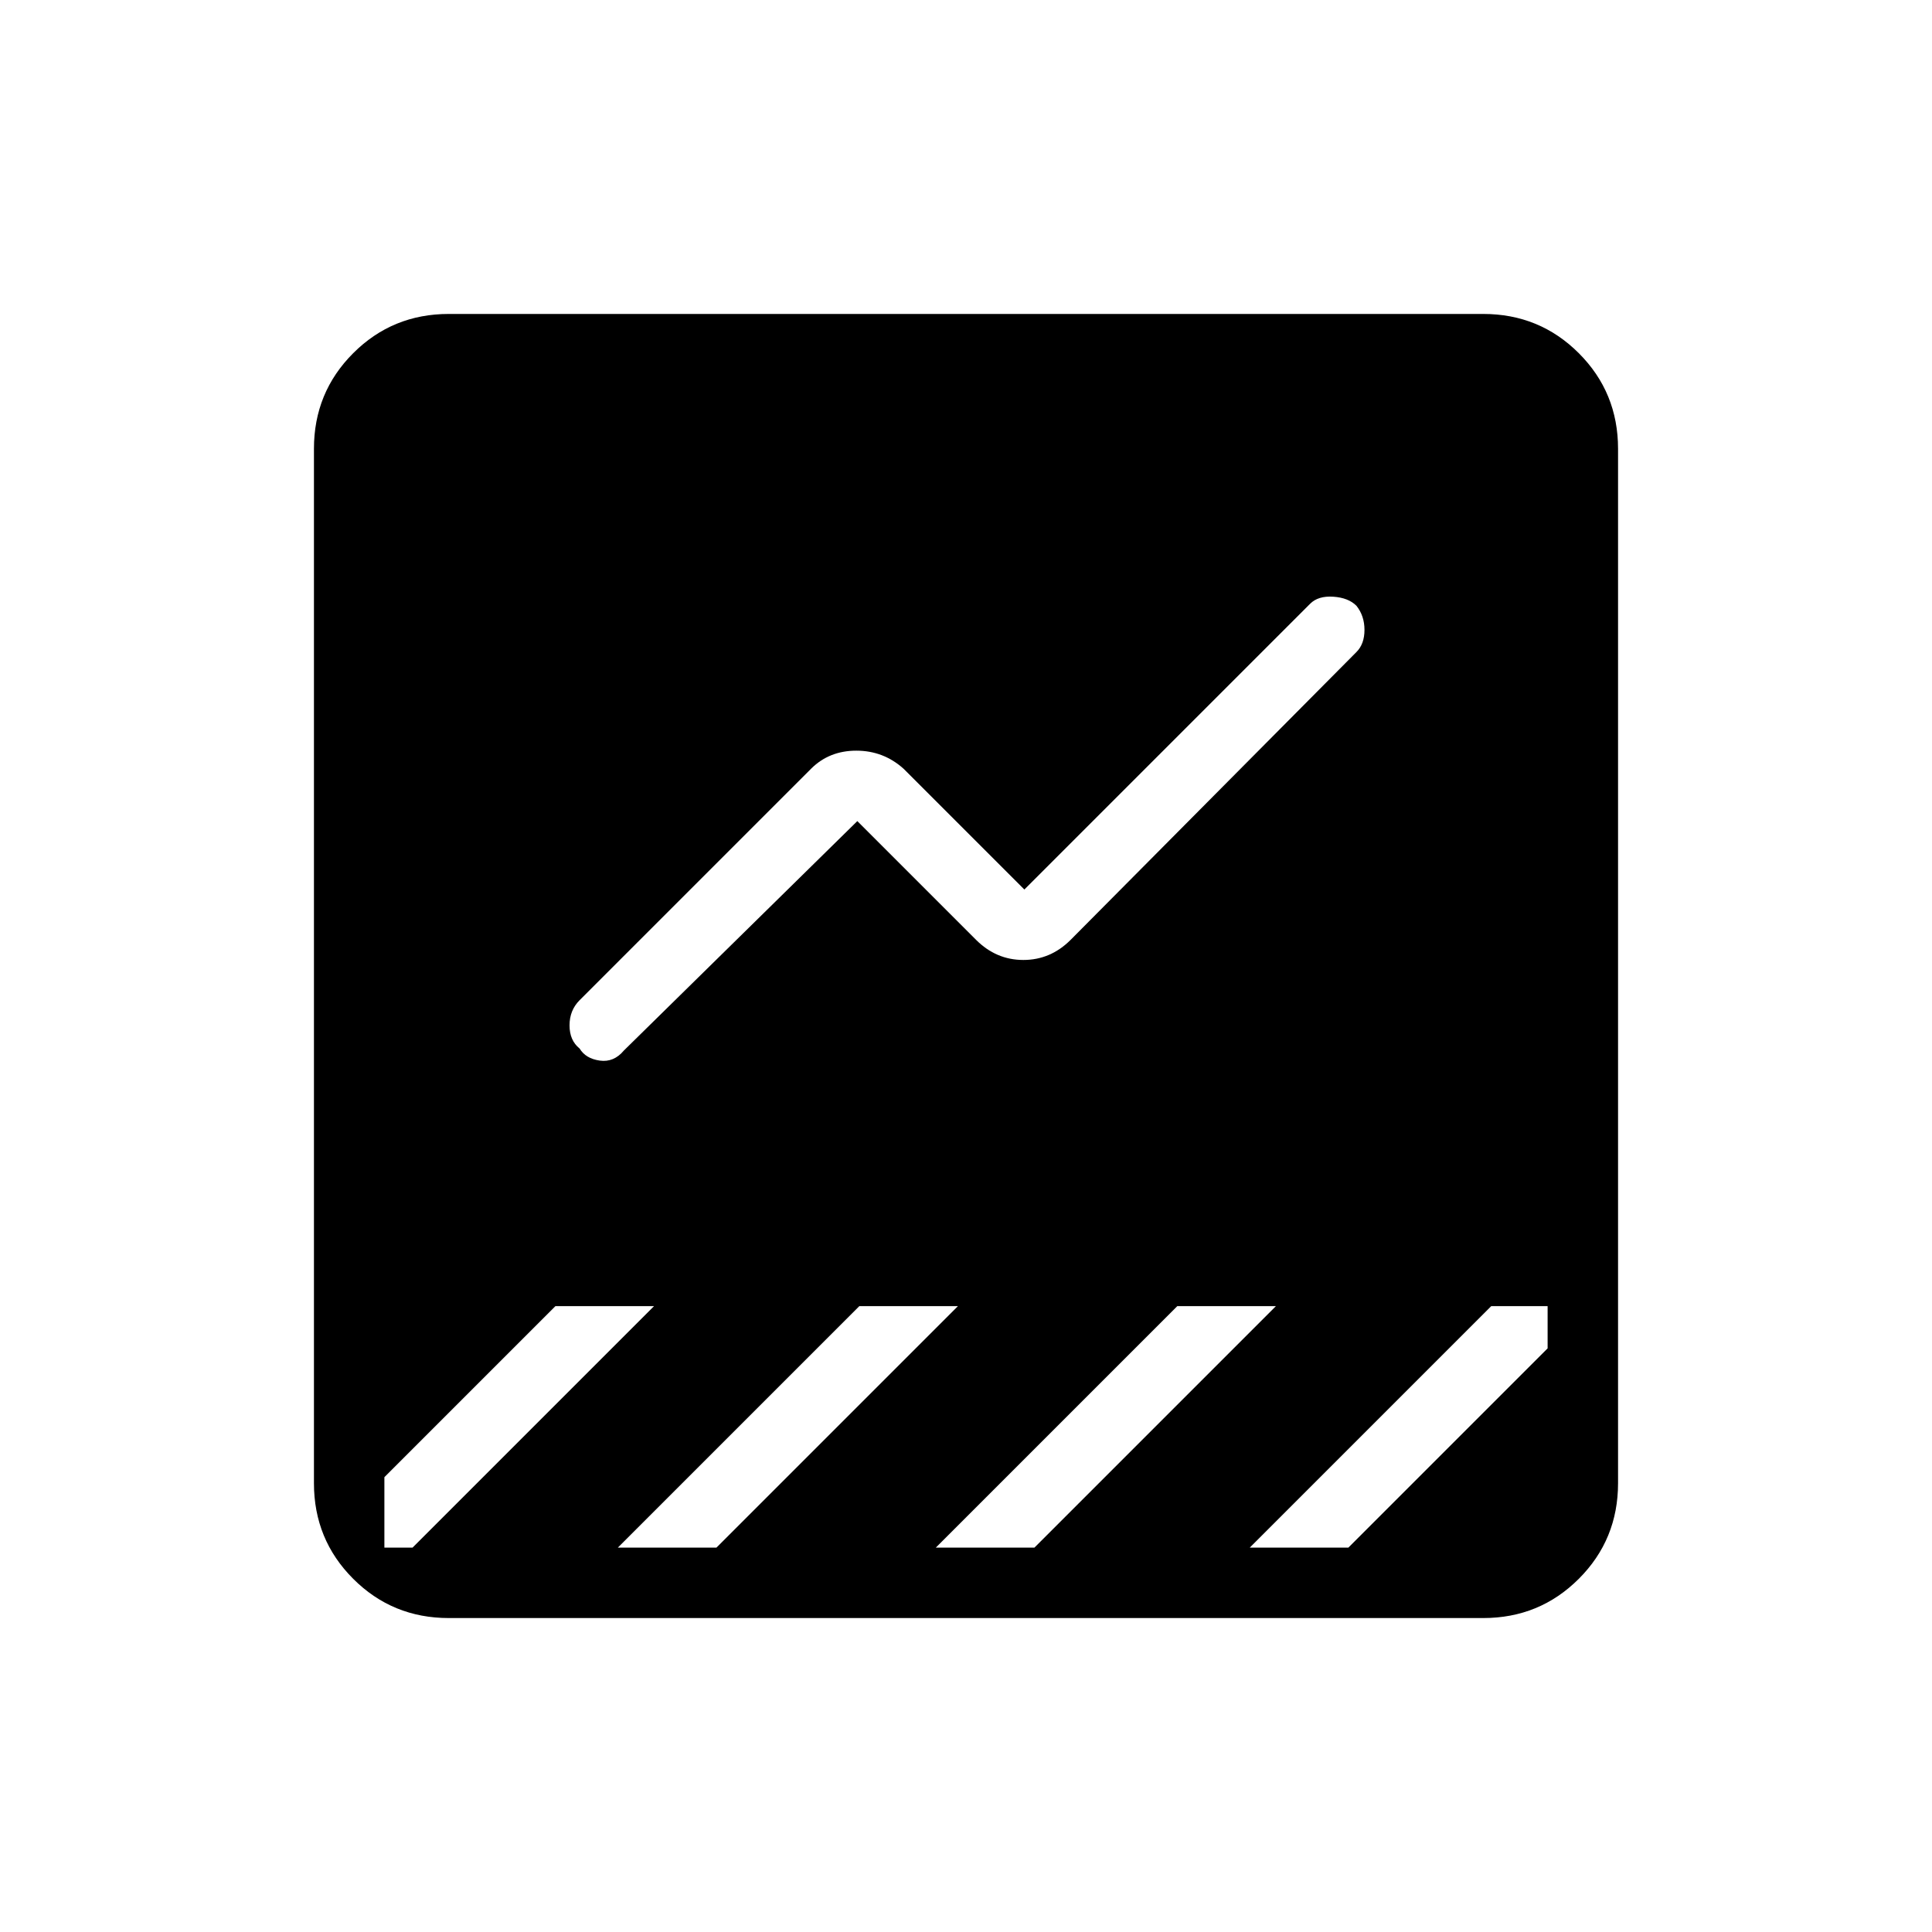 <svg xmlns="http://www.w3.org/2000/svg" height="48" viewBox="0 -960 960 960" width="48"><path d="M223-156q-28 0-47.5-19.5T156-223v-514q0-28 19.5-47.5T223-804h514q28 0 47.5 19.5T804-737v514q0 28-19.5 47.5T737-156H223Zm203-396 59 59q10 10 23.5 10t23.5-10l142-143q4-4 4-11t-4-12q-4-4-11.5-4.5T651-660L509-518l-60-60q-10-9-23.5-9t-22.5 9L288-463q-5 5-5 12.5t5 11.5q3 5 10 6t12-5l116-114ZM276-311l-85 85v35h14l120-120h-49Zm151 0L307-191h49l120-120h-49Zm158 0L465-191h49l120-120h-49Zm156 0L621-191h49l99-99v-21h-28Z"/></svg>